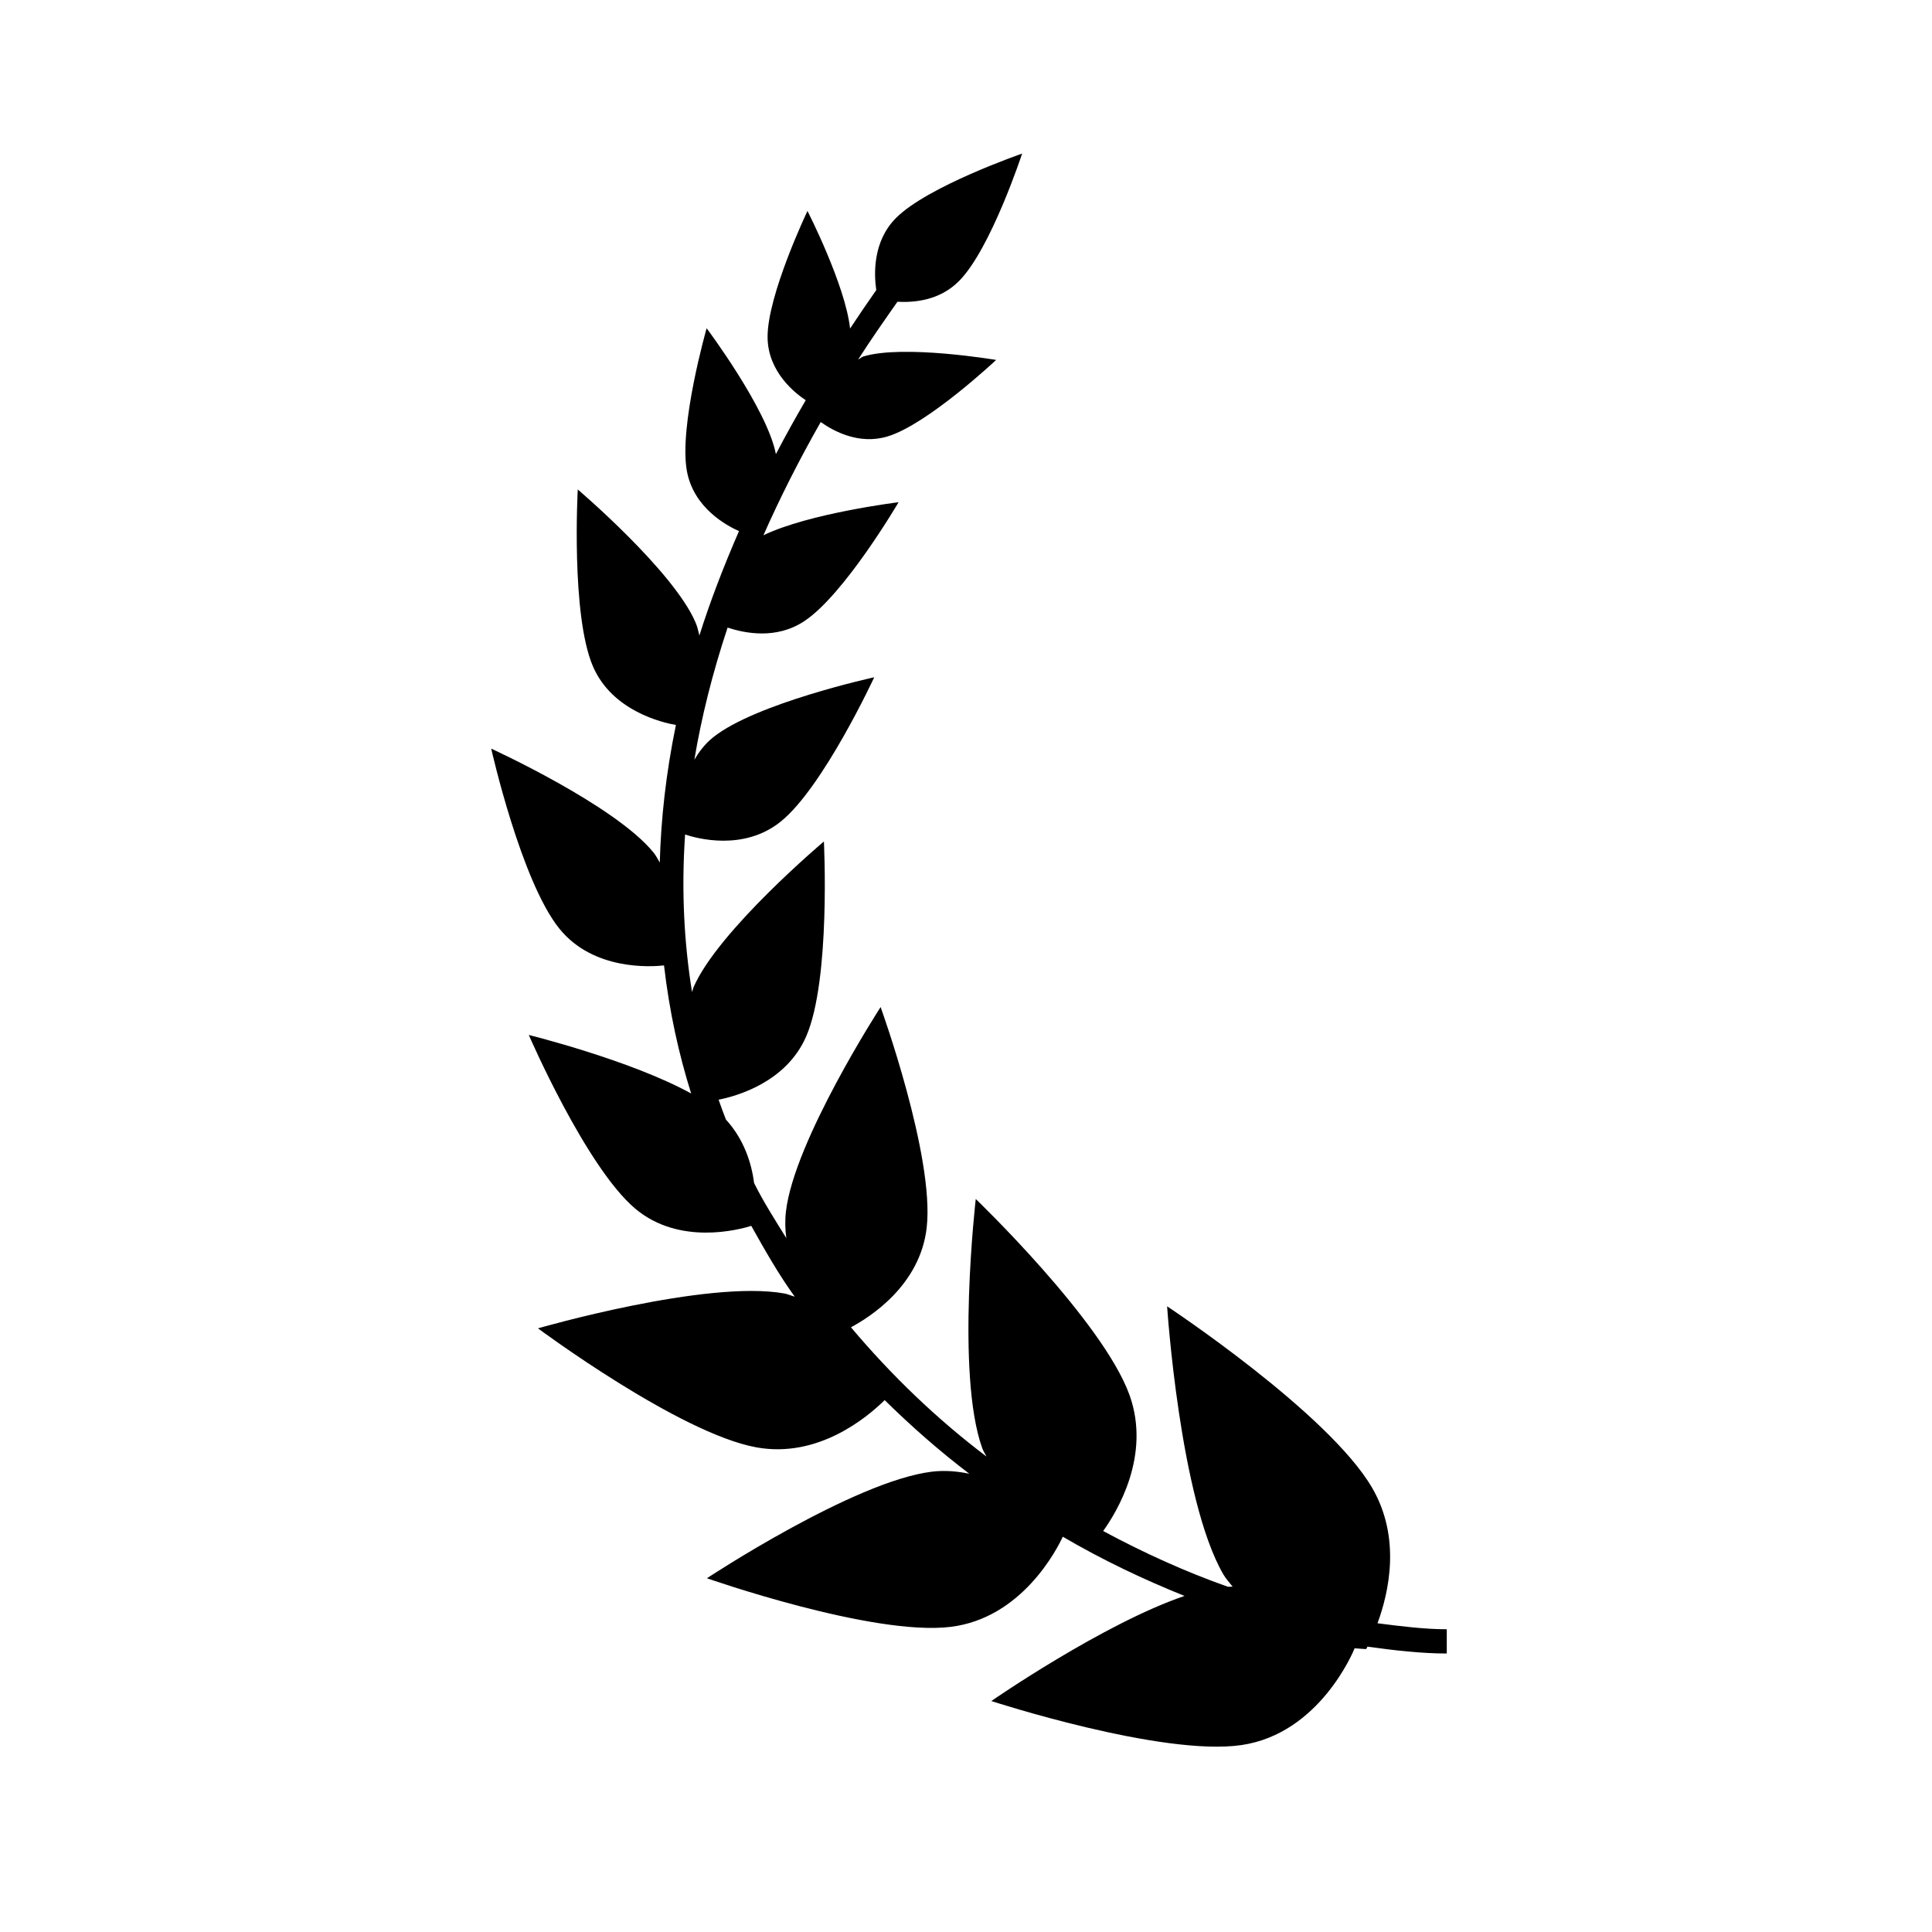 <?xml version="1.0" encoding="utf-8"?>
<!-- Generator: Adobe Illustrator 25.3.0, SVG Export Plug-In . SVG Version: 6.00 Build 0)  -->
<svg version="1.1" id="Layer_3_copy_2" xmlns="http://www.w3.org/2000/svg" xmlns:xlink="http://www.w3.org/1999/xlink" x="0px"
	 y="0px" viewBox="0 0 20 20" style="enable-background:new 0 0 20 20;" xml:space="preserve">
<path d="M14.977,16.866c-0.23-0-0.474-0.031-0.717-0.062c0.118-0.322,0.245-0.884-0.055-1.401
	c-0.451-0.776-2.123-1.88-2.123-1.88s0.131,1.999,0.582,2.775c0.028,0.048,0.064,0.085,0.096,0.127
	c-0.017,0-0.033,0-0.049,0.001c-0.433-0.153-0.864-0.347-1.291-0.577
	c0.14-0.195,0.498-0.779,0.273-1.407c-0.277-0.768-1.592-2.03-1.592-2.03s-0.209,1.811,0.067,2.579
	c0.011,0.032,0.03,0.057,0.044,0.087c-0.513-0.388-0.982-0.838-1.403-1.338c0.193-0.103,0.716-0.432,0.784-1.031
	c0.084-0.734-0.477-2.284-0.477-2.284s-0.896,1.384-0.98,2.117c-0.011,0.096-0.008,0.187,0.004,0.275
	c-0.116-0.187-0.235-0.372-0.334-0.571c-0.026-0.209-0.107-0.455-0.291-0.656C7.489,11.523,7.463,11.455,7.439,11.384
	c0.191-0.038,0.701-0.181,0.907-0.656c0.255-0.588,0.183-2.017,0.183-2.017s-1.095,0.922-1.35,1.51
	c-0.007,0.017-0.009,0.033-0.015,0.049C7.083,9.769,7.052,9.226,7.092,8.639c0.121,0.04,0.606,0.175,0.99-0.134
	C8.521,8.152,9.05,7.011,9.05,7.011s-1.229,0.269-1.668,0.622c-0.085,0.068-0.144,0.148-0.194,0.231
	C7.261,7.428,7.374,6.972,7.532,6.497C7.71,6.555,8.034,6.622,8.323,6.432C8.74,6.159,9.302,5.199,9.302,5.199
	s-0.923,0.113-1.399,0.342c0.168-0.38,0.364-0.77,0.593-1.172c0.13,0.092,0.395,0.239,0.692,0.149
	c0.416-0.126,1.124-0.792,1.124-0.792S9.354,3.564,8.938,3.69C8.916,3.697,8.904,3.713,8.884,3.721
	c0.125-0.196,0.265-0.396,0.406-0.597C9.47,3.133,9.73,3.11,9.93,2.907c0.327-0.331,0.651-1.317,0.651-1.317
	S9.6,1.928,9.273,2.259C9.034,2.501,9.047,2.838,9.071,3.003C8.977,3.137,8.887,3.269,8.8,3.401
	C8.75,2.948,8.359,2.184,8.359,2.184S7.94,3.061,7.946,3.496c0.005,0.36,0.292,0.579,0.395,0.647
	c-0.11,0.188-0.213,0.374-0.309,0.558C7.942,4.234,7.315,3.398,7.315,3.398S7.025,4.413,7.111,4.878
	C7.182,5.26,7.524,5.442,7.65,5.498c-0.161,0.37-0.3,0.731-0.41,1.081c-0.011-0.045-0.02-0.09-0.04-0.136
	C6.97,5.908,5.981,5.067,5.981,5.067S5.909,6.363,6.138,6.898c0.2,0.465,0.726,0.584,0.859,0.607
	c-0.103,0.5-0.155,0.974-0.167,1.424C6.809,8.894,6.792,8.858,6.765,8.825C6.367,8.335,5.085,7.75,5.085,7.75
	s0.309,1.375,0.707,1.865c0.351,0.433,0.947,0.394,1.082,0.379c0.055,0.477,0.153,0.92,0.281,1.326
	c-0.625-0.345-1.681-0.606-1.681-0.606s0.591,1.366,1.101,1.797c0.457,0.386,1.078,0.218,1.202,0.179
	c0.141,0.251,0.282,0.501,0.45,0.733c-0.037-0.01-0.069-0.026-0.108-0.033c-0.802-0.145-2.55,0.361-2.55,0.361
	s1.46,1.086,2.261,1.232c0.64,0.116,1.147-0.311,1.328-0.489c0.278,0.273,0.569,0.529,0.876,0.762
	c-0.122-0.025-0.25-0.038-0.389-0.021c-0.809,0.1-2.327,1.103-2.327,1.103s1.717,0.603,2.525,0.503
	c0.735-0.091,1.098-0.802,1.159-0.933c0.413,0.242,0.835,0.442,1.26,0.613c-0.843,0.287-2,1.088-2,1.088
	s1.766,0.576,2.589,0.456c0.81-0.118,1.161-0.974,1.172-1.002c0.07,0.006,0.12,0.008,0.12,0.008
	s0.008-0.015,0.013-0.025c0.28,0.039,0.558,0.071,0.821,0.071V16.866z"/>
</svg>
